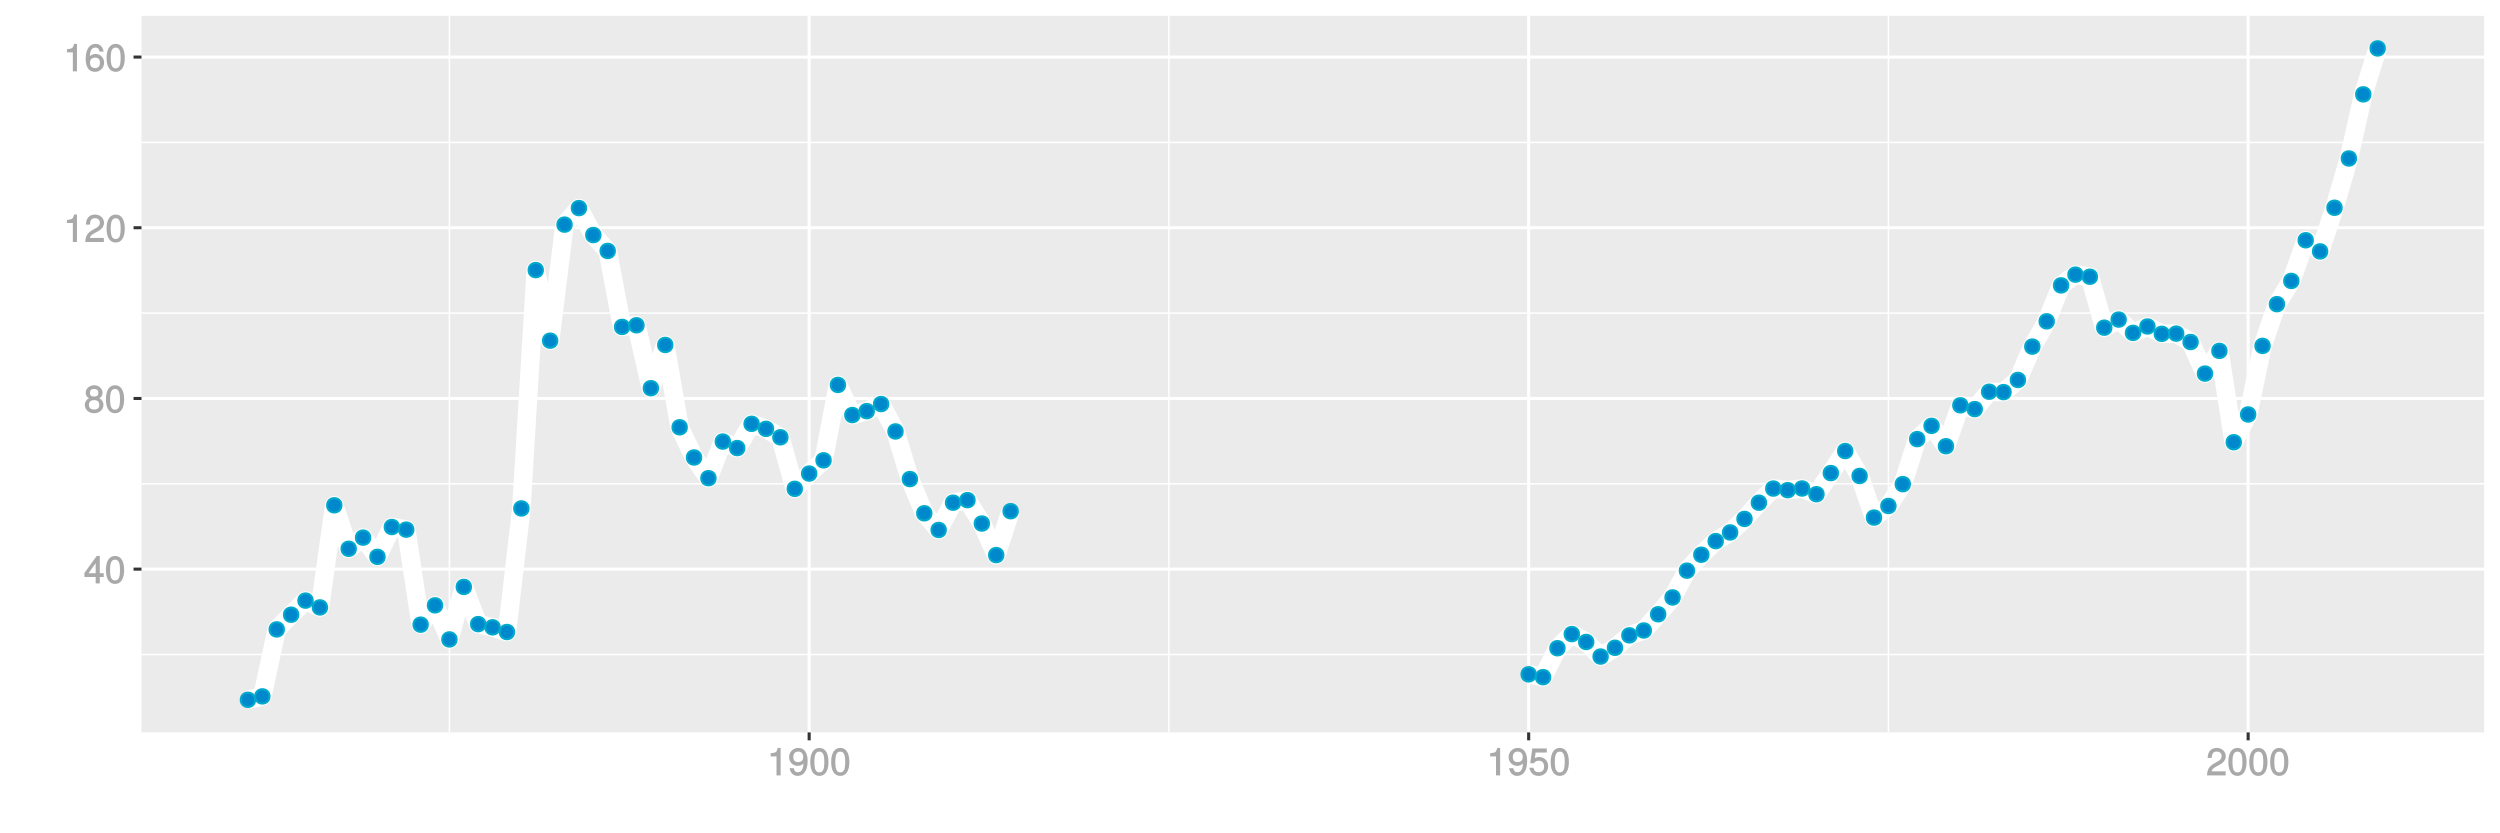 <?xml version="1.0" encoding="UTF-8"?>
<svg xmlns="http://www.w3.org/2000/svg" xmlns:xlink="http://www.w3.org/1999/xlink" width="864pt" height="288pt" viewBox="0 0 864 288" version="1.1">
<defs>
<g>
<symbol overflow="visible" id="glyph0-0">
<path style="stroke:none;" d=""/>
</symbol>
<symbol overflow="visible" id="glyph0-1">
<path style="stroke:none;" d="M 6.891 -2.344 L 6.891 -3.516 L 5.531 -3.516 L 5.531 -9.484 L 4.469 -9.484 L 0.219 -3.594 L 0.219 -2.203 L 4.109 -2.203 L 4.109 0 L 5.531 0 L 5.531 -2.203 L 6.891 -2.203 Z M 4.25 -3.516 L 1.625 -3.516 L 4.344 -7.312 L 4.109 -7.391 L 4.109 -3.516 Z M 4.25 -3.516 "/>
</symbol>
<symbol overflow="visible" id="glyph0-2">
<path style="stroke:none;" d="M 6.719 -4.562 C 6.719 -7.766 5.578 -9.484 3.578 -9.484 C 1.594 -9.484 0.422 -7.734 0.422 -4.641 C 0.422 -1.531 1.594 0.188 3.578 0.188 C 5.531 0.188 6.719 -1.531 6.719 -4.562 Z M 5.281 -4.672 C 5.281 -2.047 4.828 -1.031 3.547 -1.031 C 2.344 -1.031 1.859 -2.109 1.859 -4.625 C 1.859 -7.156 2.344 -8.203 3.578 -8.203 C 4.812 -8.203 5.281 -7.141 5.281 -4.672 Z M 5.281 -4.672 "/>
</symbol>
<symbol overflow="visible" id="glyph0-3">
<path style="stroke:none;" d="M 6.797 -2.734 C 6.797 -3.75 6.156 -4.609 5.344 -4.984 C 6.125 -5.453 6.469 -6.016 6.469 -6.891 C 6.469 -8.328 5.219 -9.484 3.578 -9.484 C 1.953 -9.484 0.656 -8.328 0.656 -6.891 C 0.656 -6.031 1.016 -5.469 1.781 -4.984 C 1 -4.609 0.344 -3.75 0.344 -2.75 C 0.344 -1.047 1.75 0.188 3.578 0.188 C 5.391 0.188 6.797 -1.047 6.797 -2.734 Z M 5.031 -6.859 C 5.031 -6 4.531 -5.578 3.578 -5.578 C 2.609 -5.578 2.109 -6 2.109 -6.875 C 2.109 -7.766 2.609 -8.203 3.578 -8.203 C 4.547 -8.203 5.031 -7.766 5.031 -6.859 Z M 5.359 -2.719 C 5.359 -1.625 4.719 -1.094 3.547 -1.094 C 2.438 -1.094 1.781 -1.641 1.781 -2.719 C 1.781 -3.797 2.438 -4.344 3.578 -4.344 C 4.719 -4.344 5.359 -3.797 5.359 -2.719 Z M 5.359 -2.719 "/>
</symbol>
<symbol overflow="visible" id="glyph0-4">
<path style="stroke:none;" d="M 4.641 -0.125 L 4.641 -9.484 L 3.656 -9.484 C 3.219 -7.938 3.094 -7.875 1.188 -7.625 L 1.188 -6.562 L 3.219 -6.562 L 3.219 0 L 4.641 0 Z M 4.641 -0.125 "/>
</symbol>
<symbol overflow="visible" id="glyph0-5">
<path style="stroke:none;" d="M 6.766 -6.641 C 6.766 -8.203 5.438 -9.484 3.688 -9.484 C 1.812 -9.484 0.578 -8.391 0.5 -6.016 L 1.906 -6.016 C 2.016 -7.703 2.516 -8.219 3.656 -8.219 C 4.688 -8.219 5.328 -7.609 5.328 -6.609 C 5.328 -5.891 4.938 -5.359 4.125 -4.891 L 2.922 -4.219 C 1 -3.125 0.406 -2.156 0.281 0 L 6.703 0 L 6.703 -1.406 L 1.891 -1.406 C 1.969 -2.016 2.359 -2.406 3.484 -3.062 L 4.781 -3.766 C 6.078 -4.453 6.766 -5.516 6.766 -6.641 Z M 6.766 -6.641 "/>
</symbol>
<symbol overflow="visible" id="glyph0-6">
<path style="stroke:none;" d="M 6.797 -2.984 C 6.797 -4.703 5.5 -6 3.844 -6 C 2.938 -6 2.125 -5.609 1.625 -4.922 L 1.859 -4.844 C 1.875 -7.078 2.469 -8.203 3.781 -8.203 C 4.594 -8.203 5 -7.828 5.219 -6.812 L 6.625 -6.812 C 6.391 -8.453 5.266 -9.484 3.859 -9.484 C 1.719 -9.484 0.422 -7.547 0.422 -4.328 C 0.422 -1.453 1.547 0.188 3.656 0.188 C 5.406 0.188 6.797 -1.188 6.797 -2.984 Z M 5.359 -2.906 C 5.359 -1.734 4.719 -1.094 3.672 -1.094 C 2.594 -1.094 1.922 -1.781 1.922 -2.969 C 1.922 -4.109 2.578 -4.719 3.703 -4.719 C 4.812 -4.719 5.359 -4.141 5.359 -2.906 Z M 5.359 -2.906 "/>
</symbol>
<symbol overflow="visible" id="glyph0-7">
<path style="stroke:none;" d="M 6.75 -4.953 C 6.75 -7.844 5.609 -9.484 3.516 -9.484 C 1.75 -9.484 0.344 -8.094 0.344 -6.297 C 0.344 -4.578 1.656 -3.281 3.328 -3.281 C 4.203 -3.281 4.922 -3.641 5.531 -4.359 L 5.297 -4.453 C 5.281 -2.203 4.688 -1.094 3.375 -1.094 C 2.578 -1.094 2.141 -1.453 1.938 -2.484 L 0.516 -2.484 C 0.766 -0.828 1.891 0.188 3.297 0.188 C 5.453 0.188 6.75 -1.766 6.75 -4.953 Z M 5.219 -6.312 C 5.219 -5.188 4.578 -4.578 3.453 -4.578 C 2.359 -4.578 1.797 -5.141 1.797 -6.391 C 1.797 -7.547 2.438 -8.219 3.5 -8.219 C 4.562 -8.219 5.219 -7.516 5.219 -6.312 Z M 5.219 -6.312 "/>
</symbol>
<symbol overflow="visible" id="glyph0-8">
<path style="stroke:none;" d="M 6.797 -3.188 C 6.797 -5 5.453 -6.344 3.688 -6.344 C 3.047 -6.344 2.422 -6.125 2.172 -5.938 L 2.453 -7.891 L 6.312 -7.891 L 6.312 -9.297 L 1.297 -9.297 L 0.578 -4.203 L 1.844 -4.203 C 2.422 -4.875 2.766 -5.062 3.484 -5.062 C 4.719 -5.062 5.359 -4.391 5.359 -3.031 C 5.359 -1.703 4.734 -1.094 3.484 -1.094 C 2.484 -1.094 2 -1.453 1.688 -2.641 L 0.281 -2.641 C 0.688 -0.656 1.875 0.188 3.516 0.188 C 5.375 0.188 6.797 -1.234 6.797 -3.188 Z M 6.797 -3.188 "/>
</symbol>
</g>
<clipPath id="clip1">
  <path d="M 48.891 5.48 L 859 5.48 L 859 254 L 48.891 254 Z M 48.891 5.48 "/>
</clipPath>
<clipPath id="clip2">
  <path d="M 48.891 225 L 859 225 L 859 227 L 48.891 227 Z M 48.891 225 "/>
</clipPath>
<clipPath id="clip3">
  <path d="M 48.891 166 L 859 166 L 859 168 L 48.891 168 Z M 48.891 166 "/>
</clipPath>
<clipPath id="clip4">
  <path d="M 48.891 107 L 859 107 L 859 109 L 48.891 109 Z M 48.891 107 "/>
</clipPath>
<clipPath id="clip5">
  <path d="M 48.891 48 L 859 48 L 859 50 L 48.891 50 Z M 48.891 48 "/>
</clipPath>
<clipPath id="clip6">
  <path d="M 155 5.48 L 156 5.48 L 156 254 L 155 254 Z M 155 5.48 "/>
</clipPath>
<clipPath id="clip7">
  <path d="M 403 5.48 L 405 5.48 L 405 254 L 403 254 Z M 403 5.48 "/>
</clipPath>
<clipPath id="clip8">
  <path d="M 652 5.48 L 653 5.48 L 653 254 L 652 254 Z M 652 5.48 "/>
</clipPath>
<clipPath id="clip9">
  <path d="M 48.891 196 L 859.52 196 L 859.52 198 L 48.891 198 Z M 48.891 196 "/>
</clipPath>
<clipPath id="clip10">
  <path d="M 48.891 137 L 859.52 137 L 859.52 139 L 48.891 139 Z M 48.891 137 "/>
</clipPath>
<clipPath id="clip11">
  <path d="M 48.891 78 L 859.52 78 L 859.52 80 L 48.891 80 Z M 48.891 78 "/>
</clipPath>
<clipPath id="clip12">
  <path d="M 48.891 19 L 859.52 19 L 859.52 21 L 48.891 21 Z M 48.891 19 "/>
</clipPath>
<clipPath id="clip13">
  <path d="M 279 5.48 L 281 5.48 L 281 254 L 279 254 Z M 279 5.48 "/>
</clipPath>
<clipPath id="clip14">
  <path d="M 527 5.48 L 529 5.48 L 529 254 L 527 254 Z M 527 5.48 "/>
</clipPath>
<clipPath id="clip15">
  <path d="M 776 5.48 L 778 5.48 L 778 254 L 776 254 Z M 776 5.48 "/>
</clipPath>
</defs>
<g id="surface11466">
<rect x="0" y="0" width="864" height="288" style="fill:rgb(100%,100%,100%);fill-opacity:1;stroke:none;"/>
<rect x="0" y="0" width="864" height="288" style="fill:rgb(100%,100%,100%);fill-opacity:1;stroke:none;"/>
<path style="fill:none;stroke-width:1.067;stroke-linecap:round;stroke-linejoin:round;stroke:rgb(100%,100%,100%);stroke-opacity:1;stroke-miterlimit:10;" d="M 0 288 L 864 288 L 864 0 L 0 0 Z M 0 288 "/>
<g clip-path="url(#clip1)" clip-rule="nonzero">
<path style=" stroke:none;fill-rule:nonzero;fill:rgb(92.157%,92.157%,92.157%);fill-opacity:1;" d="M 48.891 253.109 L 858.52 253.109 L 858.52 5.48 L 48.891 5.48 Z M 48.891 253.109 "/>
</g>
<g clip-path="url(#clip2)" clip-rule="nonzero">
<path style="fill:none;stroke-width:0.533;stroke-linecap:butt;stroke-linejoin:round;stroke:rgb(100%,100%,100%);stroke-opacity:1;stroke-miterlimit:10;" d="M 48.891 226.191 L 858.52 226.191 "/>
</g>
<g clip-path="url(#clip3)" clip-rule="nonzero">
<path style="fill:none;stroke-width:0.533;stroke-linecap:butt;stroke-linejoin:round;stroke:rgb(100%,100%,100%);stroke-opacity:1;stroke-miterlimit:10;" d="M 48.891 167.199 L 858.52 167.199 "/>
</g>
<g clip-path="url(#clip4)" clip-rule="nonzero">
<path style="fill:none;stroke-width:0.533;stroke-linecap:butt;stroke-linejoin:round;stroke:rgb(100%,100%,100%);stroke-opacity:1;stroke-miterlimit:10;" d="M 48.891 108.207 L 858.52 108.207 "/>
</g>
<g clip-path="url(#clip5)" clip-rule="nonzero">
<path style="fill:none;stroke-width:0.533;stroke-linecap:butt;stroke-linejoin:round;stroke:rgb(100%,100%,100%);stroke-opacity:1;stroke-miterlimit:10;" d="M 48.891 49.215 L 858.52 49.215 "/>
</g>
<g clip-path="url(#clip6)" clip-rule="nonzero">
<path style="fill:none;stroke-width:0.533;stroke-linecap:butt;stroke-linejoin:round;stroke:rgb(100%,100%,100%);stroke-opacity:1;stroke-miterlimit:10;" d="M 155.316 253.109 L 155.316 5.48 "/>
</g>
<g clip-path="url(#clip7)" clip-rule="nonzero">
<path style="fill:none;stroke-width:0.533;stroke-linecap:butt;stroke-linejoin:round;stroke:rgb(100%,100%,100%);stroke-opacity:1;stroke-miterlimit:10;" d="M 403.973 253.109 L 403.973 5.48 "/>
</g>
<g clip-path="url(#clip8)" clip-rule="nonzero">
<path style="fill:none;stroke-width:0.533;stroke-linecap:butt;stroke-linejoin:round;stroke:rgb(100%,100%,100%);stroke-opacity:1;stroke-miterlimit:10;" d="M 652.633 253.109 L 652.633 5.48 "/>
</g>
<g clip-path="url(#clip9)" clip-rule="nonzero">
<path style="fill:none;stroke-width:1.067;stroke-linecap:butt;stroke-linejoin:round;stroke:rgb(100%,100%,100%);stroke-opacity:1;stroke-miterlimit:10;" d="M 48.891 196.695 L 858.52 196.695 "/>
</g>
<g clip-path="url(#clip10)" clip-rule="nonzero">
<path style="fill:none;stroke-width:1.067;stroke-linecap:butt;stroke-linejoin:round;stroke:rgb(100%,100%,100%);stroke-opacity:1;stroke-miterlimit:10;" d="M 48.891 137.703 L 858.52 137.703 "/>
</g>
<g clip-path="url(#clip11)" clip-rule="nonzero">
<path style="fill:none;stroke-width:1.067;stroke-linecap:butt;stroke-linejoin:round;stroke:rgb(100%,100%,100%);stroke-opacity:1;stroke-miterlimit:10;" d="M 48.891 78.711 L 858.52 78.711 "/>
</g>
<g clip-path="url(#clip12)" clip-rule="nonzero">
<path style="fill:none;stroke-width:1.067;stroke-linecap:butt;stroke-linejoin:round;stroke:rgb(100%,100%,100%);stroke-opacity:1;stroke-miterlimit:10;" d="M 48.891 19.719 L 858.52 19.719 "/>
</g>
<g clip-path="url(#clip13)" clip-rule="nonzero">
<path style="fill:none;stroke-width:1.067;stroke-linecap:butt;stroke-linejoin:round;stroke:rgb(100%,100%,100%);stroke-opacity:1;stroke-miterlimit:10;" d="M 279.645 253.109 L 279.645 5.48 "/>
</g>
<g clip-path="url(#clip14)" clip-rule="nonzero">
<path style="fill:none;stroke-width:1.067;stroke-linecap:butt;stroke-linejoin:round;stroke:rgb(100%,100%,100%);stroke-opacity:1;stroke-miterlimit:10;" d="M 528.305 253.109 L 528.305 5.48 "/>
</g>
<g clip-path="url(#clip15)" clip-rule="nonzero">
<path style="fill:none;stroke-width:1.067;stroke-linecap:butt;stroke-linejoin:round;stroke:rgb(100%,100%,100%);stroke-opacity:1;stroke-miterlimit:10;" d="M 776.961 253.109 L 776.961 5.48 "/>
</g>
<path style="fill:none;stroke-width:6.402;stroke-linecap:butt;stroke-linejoin:round;stroke:rgb(100%,100%,100%);stroke-opacity:1;stroke-miterlimit:1;" d="M 85.691 241.855 L 90.664 240.672 L 95.637 217.523 L 100.609 212.445 L 105.586 207.57 L 110.559 209.926 L 115.531 174.625 L 120.504 189.664 L 125.477 185.801 L 130.449 192.449 L 135.422 182.137 L 140.398 183.043 L 145.371 215.883 L 150.344 209.199 L 155.316 220.984 L 160.289 202.836 L 165.262 215.699 L 170.234 216.801 L 175.207 218.426 L 180.184 175.723 L 185.156 93.344 L 190.129 117.742 L 195.102 77.629 L 200.074 71.914 L 205.047 81.234 L 210.02 86.727 L 214.992 112.984 L 219.969 112.414 L 224.941 134.16 L 229.914 119.211 L 234.887 147.672 L 239.859 158.109 L 244.832 165.266 L 249.805 152.602 L 254.777 154.863 L 259.754 146.469 L 264.727 148.207 L 269.699 151.125 L 274.672 168.945 L 279.645 163.664 L 284.617 159.094 L 289.59 133.027 L 294.562 143.449 L 299.539 142.09 L 304.512 139.629 L 309.484 149.113 L 314.457 165.566 L 319.43 177.391 L 324.402 183.16 L 329.375 173.727 L 334.352 172.848 L 339.324 180.934 L 344.297 191.84 L 349.27 176.676 "/>
<path style="fill:none;stroke-width:6.402;stroke-linecap:butt;stroke-linejoin:round;stroke:rgb(100%,100%,100%);stroke-opacity:1;stroke-miterlimit:1;" d="M 528.305 233.047 L 533.277 234.027 L 538.25 224.027 L 543.223 219.137 L 548.195 221.863 L 553.168 226.91 L 558.141 223.875 L 563.113 219.578 L 568.09 217.895 L 573.062 212.293 L 578.035 206.473 L 583.008 197.219 L 587.98 191.715 L 592.953 187.008 L 597.926 184.012 L 602.898 179.344 L 607.875 173.734 L 612.848 168.844 L 617.82 169.398 L 622.793 168.82 L 627.766 170.797 L 632.738 163.496 L 637.711 155.875 L 642.684 164.492 L 647.66 178.879 L 652.633 174.867 L 657.605 167.316 L 662.578 151.754 L 667.551 147.176 L 672.523 154.223 L 677.496 140.07 L 682.473 141.391 L 687.445 135.383 L 692.418 135.516 L 697.391 131.316 L 702.363 119.789 L 707.336 111.059 L 712.309 98.629 L 717.281 94.914 L 722.258 95.641 L 727.23 113.25 L 732.203 110.441 L 737.176 115.047 L 742.148 112.828 L 747.121 115.375 L 752.094 115.289 L 757.066 118.195 L 762.043 129.113 L 767.016 121.262 L 771.988 152.836 L 776.961 143.234 L 781.934 119.543 L 786.906 105.113 L 791.879 97.09 L 796.852 83.035 L 801.828 86.887 L 806.801 71.801 L 811.773 54.766 L 816.746 32.609 L 821.719 16.734 "/>
<path style="fill-rule:nonzero;fill:rgb(0%,53.333%,80%);fill-opacity:1;stroke-width:0.709;stroke-linecap:round;stroke-linejoin:round;stroke:rgb(0%,66.667%,80%);stroke-opacity:1;stroke-miterlimit:10;" d="M 88.18 241.855 C 88.18 245.172 83.203 245.172 83.203 241.855 C 83.203 238.535 88.18 238.535 88.18 241.855 "/>
<path style="fill-rule:nonzero;fill:rgb(0%,53.333%,80%);fill-opacity:1;stroke-width:0.709;stroke-linecap:round;stroke-linejoin:round;stroke:rgb(0%,66.667%,80%);stroke-opacity:1;stroke-miterlimit:10;" d="M 93.152 240.672 C 93.152 243.988 88.176 243.988 88.176 240.672 C 88.176 237.355 93.152 237.355 93.152 240.672 "/>
<path style="fill-rule:nonzero;fill:rgb(0%,53.333%,80%);fill-opacity:1;stroke-width:0.709;stroke-linecap:round;stroke-linejoin:round;stroke:rgb(0%,66.667%,80%);stroke-opacity:1;stroke-miterlimit:10;" d="M 98.125 217.523 C 98.125 220.844 93.148 220.844 93.148 217.523 C 93.148 214.207 98.125 214.207 98.125 217.523 "/>
<path style="fill-rule:nonzero;fill:rgb(0%,53.333%,80%);fill-opacity:1;stroke-width:0.709;stroke-linecap:round;stroke-linejoin:round;stroke:rgb(0%,66.667%,80%);stroke-opacity:1;stroke-miterlimit:10;" d="M 103.098 212.445 C 103.098 215.762 98.121 215.762 98.121 212.445 C 98.121 209.125 103.098 209.125 103.098 212.445 "/>
<path style="fill-rule:nonzero;fill:rgb(0%,53.333%,80%);fill-opacity:1;stroke-width:0.709;stroke-linecap:round;stroke-linejoin:round;stroke:rgb(0%,66.667%,80%);stroke-opacity:1;stroke-miterlimit:10;" d="M 108.074 207.57 C 108.074 210.891 103.098 210.891 103.098 207.57 C 103.098 204.254 108.074 204.254 108.074 207.57 "/>
<path style="fill-rule:nonzero;fill:rgb(0%,53.333%,80%);fill-opacity:1;stroke-width:0.709;stroke-linecap:round;stroke-linejoin:round;stroke:rgb(0%,66.667%,80%);stroke-opacity:1;stroke-miterlimit:10;" d="M 113.047 209.926 C 113.047 213.242 108.07 213.242 108.07 209.926 C 108.07 206.609 113.047 206.609 113.047 209.926 "/>
<path style="fill-rule:nonzero;fill:rgb(0%,53.333%,80%);fill-opacity:1;stroke-width:0.709;stroke-linecap:round;stroke-linejoin:round;stroke:rgb(0%,66.667%,80%);stroke-opacity:1;stroke-miterlimit:10;" d="M 118.02 174.625 C 118.02 177.945 113.043 177.945 113.043 174.625 C 113.043 171.309 118.02 171.309 118.02 174.625 "/>
<path style="fill-rule:nonzero;fill:rgb(0%,53.333%,80%);fill-opacity:1;stroke-width:0.709;stroke-linecap:round;stroke-linejoin:round;stroke:rgb(0%,66.667%,80%);stroke-opacity:1;stroke-miterlimit:10;" d="M 122.992 189.664 C 122.992 192.984 118.016 192.984 118.016 189.664 C 118.016 186.348 122.992 186.348 122.992 189.664 "/>
<path style="fill-rule:nonzero;fill:rgb(0%,53.333%,80%);fill-opacity:1;stroke-width:0.709;stroke-linecap:round;stroke-linejoin:round;stroke:rgb(0%,66.667%,80%);stroke-opacity:1;stroke-miterlimit:10;" d="M 127.965 185.801 C 127.965 189.117 122.988 189.117 122.988 185.801 C 122.988 182.484 127.965 182.484 127.965 185.801 "/>
<path style="fill-rule:nonzero;fill:rgb(0%,53.333%,80%);fill-opacity:1;stroke-width:0.709;stroke-linecap:round;stroke-linejoin:round;stroke:rgb(0%,66.667%,80%);stroke-opacity:1;stroke-miterlimit:10;" d="M 132.938 192.449 C 132.938 195.766 127.961 195.766 127.961 192.449 C 127.961 189.133 132.938 189.133 132.938 192.449 "/>
<path style="fill-rule:nonzero;fill:rgb(0%,53.333%,80%);fill-opacity:1;stroke-width:0.709;stroke-linecap:round;stroke-linejoin:round;stroke:rgb(0%,66.667%,80%);stroke-opacity:1;stroke-miterlimit:10;" d="M 137.91 182.137 C 137.91 185.453 132.934 185.453 132.934 182.137 C 132.934 178.816 137.91 178.816 137.91 182.137 "/>
<path style="fill-rule:nonzero;fill:rgb(0%,53.333%,80%);fill-opacity:1;stroke-width:0.709;stroke-linecap:round;stroke-linejoin:round;stroke:rgb(0%,66.667%,80%);stroke-opacity:1;stroke-miterlimit:10;" d="M 142.887 183.043 C 142.887 186.359 137.91 186.359 137.91 183.043 C 137.91 179.723 142.887 179.723 142.887 183.043 "/>
<path style="fill-rule:nonzero;fill:rgb(0%,53.333%,80%);fill-opacity:1;stroke-width:0.709;stroke-linecap:round;stroke-linejoin:round;stroke:rgb(0%,66.667%,80%);stroke-opacity:1;stroke-miterlimit:10;" d="M 147.859 215.883 C 147.859 219.203 142.883 219.203 142.883 215.883 C 142.883 212.566 147.859 212.566 147.859 215.883 "/>
<path style="fill-rule:nonzero;fill:rgb(0%,53.333%,80%);fill-opacity:1;stroke-width:0.709;stroke-linecap:round;stroke-linejoin:round;stroke:rgb(0%,66.667%,80%);stroke-opacity:1;stroke-miterlimit:10;" d="M 152.832 209.199 C 152.832 212.516 147.855 212.516 147.855 209.199 C 147.855 205.883 152.832 205.883 152.832 209.199 "/>
<path style="fill-rule:nonzero;fill:rgb(0%,53.333%,80%);fill-opacity:1;stroke-width:0.709;stroke-linecap:round;stroke-linejoin:round;stroke:rgb(0%,66.667%,80%);stroke-opacity:1;stroke-miterlimit:10;" d="M 157.805 220.984 C 157.805 224.305 152.828 224.305 152.828 220.984 C 152.828 217.668 157.805 217.668 157.805 220.984 "/>
<path style="fill-rule:nonzero;fill:rgb(0%,53.333%,80%);fill-opacity:1;stroke-width:0.709;stroke-linecap:round;stroke-linejoin:round;stroke:rgb(0%,66.667%,80%);stroke-opacity:1;stroke-miterlimit:10;" d="M 162.777 202.836 C 162.777 206.152 157.801 206.152 157.801 202.836 C 157.801 199.52 162.777 199.52 162.777 202.836 "/>
<path style="fill-rule:nonzero;fill:rgb(0%,53.333%,80%);fill-opacity:1;stroke-width:0.709;stroke-linecap:round;stroke-linejoin:round;stroke:rgb(0%,66.667%,80%);stroke-opacity:1;stroke-miterlimit:10;" d="M 167.75 215.699 C 167.75 219.016 162.773 219.016 162.773 215.699 C 162.773 212.379 167.75 212.379 167.75 215.699 "/>
<path style="fill-rule:nonzero;fill:rgb(0%,53.333%,80%);fill-opacity:1;stroke-width:0.709;stroke-linecap:round;stroke-linejoin:round;stroke:rgb(0%,66.667%,80%);stroke-opacity:1;stroke-miterlimit:10;" d="M 172.723 216.801 C 172.723 220.121 167.746 220.121 167.746 216.801 C 167.746 213.484 172.723 213.484 172.723 216.801 "/>
<path style="fill-rule:nonzero;fill:rgb(0%,53.333%,80%);fill-opacity:1;stroke-width:0.709;stroke-linecap:round;stroke-linejoin:round;stroke:rgb(0%,66.667%,80%);stroke-opacity:1;stroke-miterlimit:10;" d="M 177.695 218.426 C 177.695 221.742 172.719 221.742 172.719 218.426 C 172.719 215.105 177.695 215.105 177.695 218.426 "/>
<path style="fill-rule:nonzero;fill:rgb(0%,53.333%,80%);fill-opacity:1;stroke-width:0.709;stroke-linecap:round;stroke-linejoin:round;stroke:rgb(0%,66.667%,80%);stroke-opacity:1;stroke-miterlimit:10;" d="M 182.672 175.723 C 182.672 179.039 177.695 179.039 177.695 175.723 C 177.695 172.402 182.672 172.402 182.672 175.723 "/>
<path style="fill-rule:nonzero;fill:rgb(0%,53.333%,80%);fill-opacity:1;stroke-width:0.709;stroke-linecap:round;stroke-linejoin:round;stroke:rgb(0%,66.667%,80%);stroke-opacity:1;stroke-miterlimit:10;" d="M 187.645 93.344 C 187.645 96.66 182.668 96.66 182.668 93.344 C 182.668 90.027 187.645 90.027 187.645 93.344 "/>
<path style="fill-rule:nonzero;fill:rgb(0%,53.333%,80%);fill-opacity:1;stroke-width:0.709;stroke-linecap:round;stroke-linejoin:round;stroke:rgb(0%,66.667%,80%);stroke-opacity:1;stroke-miterlimit:10;" d="M 192.617 117.742 C 192.617 121.059 187.641 121.059 187.641 117.742 C 187.641 114.426 192.617 114.426 192.617 117.742 "/>
<path style="fill-rule:nonzero;fill:rgb(0%,53.333%,80%);fill-opacity:1;stroke-width:0.709;stroke-linecap:round;stroke-linejoin:round;stroke:rgb(0%,66.667%,80%);stroke-opacity:1;stroke-miterlimit:10;" d="M 197.59 77.629 C 197.59 80.949 192.613 80.949 192.613 77.629 C 192.613 74.312 197.59 74.312 197.59 77.629 "/>
<path style="fill-rule:nonzero;fill:rgb(0%,53.333%,80%);fill-opacity:1;stroke-width:0.709;stroke-linecap:round;stroke-linejoin:round;stroke:rgb(0%,66.667%,80%);stroke-opacity:1;stroke-miterlimit:10;" d="M 202.562 71.914 C 202.562 75.234 197.586 75.234 197.586 71.914 C 197.586 68.598 202.562 68.598 202.562 71.914 "/>
<path style="fill-rule:nonzero;fill:rgb(0%,53.333%,80%);fill-opacity:1;stroke-width:0.709;stroke-linecap:round;stroke-linejoin:round;stroke:rgb(0%,66.667%,80%);stroke-opacity:1;stroke-miterlimit:10;" d="M 207.535 81.234 C 207.535 84.551 202.559 84.551 202.559 81.234 C 202.559 77.914 207.535 77.914 207.535 81.234 "/>
<path style="fill-rule:nonzero;fill:rgb(0%,53.333%,80%);fill-opacity:1;stroke-width:0.709;stroke-linecap:round;stroke-linejoin:round;stroke:rgb(0%,66.667%,80%);stroke-opacity:1;stroke-miterlimit:10;" d="M 212.508 86.727 C 212.508 90.047 207.531 90.047 207.531 86.727 C 207.531 83.41 212.508 83.41 212.508 86.727 "/>
<path style="fill-rule:nonzero;fill:rgb(0%,53.333%,80%);fill-opacity:1;stroke-width:0.709;stroke-linecap:round;stroke-linejoin:round;stroke:rgb(0%,66.667%,80%);stroke-opacity:1;stroke-miterlimit:10;" d="M 217.48 112.984 C 217.48 116.301 212.504 116.301 212.504 112.984 C 212.504 109.664 217.48 109.664 217.48 112.984 "/>
<path style="fill-rule:nonzero;fill:rgb(0%,53.333%,80%);fill-opacity:1;stroke-width:0.709;stroke-linecap:round;stroke-linejoin:round;stroke:rgb(0%,66.667%,80%);stroke-opacity:1;stroke-miterlimit:10;" d="M 222.457 112.414 C 222.457 115.73 217.48 115.73 217.48 112.414 C 217.48 109.094 222.457 109.094 222.457 112.414 "/>
<path style="fill-rule:nonzero;fill:rgb(0%,53.333%,80%);fill-opacity:1;stroke-width:0.709;stroke-linecap:round;stroke-linejoin:round;stroke:rgb(0%,66.667%,80%);stroke-opacity:1;stroke-miterlimit:10;" d="M 227.43 134.16 C 227.43 137.477 222.453 137.477 222.453 134.16 C 222.453 130.844 227.43 130.844 227.43 134.16 "/>
<path style="fill-rule:nonzero;fill:rgb(0%,53.333%,80%);fill-opacity:1;stroke-width:0.709;stroke-linecap:round;stroke-linejoin:round;stroke:rgb(0%,66.667%,80%);stroke-opacity:1;stroke-miterlimit:10;" d="M 232.402 119.211 C 232.402 122.531 227.426 122.531 227.426 119.211 C 227.426 115.895 232.402 115.895 232.402 119.211 "/>
<path style="fill-rule:nonzero;fill:rgb(0%,53.333%,80%);fill-opacity:1;stroke-width:0.709;stroke-linecap:round;stroke-linejoin:round;stroke:rgb(0%,66.667%,80%);stroke-opacity:1;stroke-miterlimit:10;" d="M 237.375 147.672 C 237.375 150.988 232.398 150.988 232.398 147.672 C 232.398 144.355 237.375 144.355 237.375 147.672 "/>
<path style="fill-rule:nonzero;fill:rgb(0%,53.333%,80%);fill-opacity:1;stroke-width:0.709;stroke-linecap:round;stroke-linejoin:round;stroke:rgb(0%,66.667%,80%);stroke-opacity:1;stroke-miterlimit:10;" d="M 242.348 158.109 C 242.348 161.426 237.371 161.426 237.371 158.109 C 237.371 154.793 242.348 154.793 242.348 158.109 "/>
<path style="fill-rule:nonzero;fill:rgb(0%,53.333%,80%);fill-opacity:1;stroke-width:0.709;stroke-linecap:round;stroke-linejoin:round;stroke:rgb(0%,66.667%,80%);stroke-opacity:1;stroke-miterlimit:10;" d="M 247.32 165.266 C 247.32 168.582 242.344 168.582 242.344 165.266 C 242.344 161.945 247.32 161.945 247.32 165.266 "/>
<path style="fill-rule:nonzero;fill:rgb(0%,53.333%,80%);fill-opacity:1;stroke-width:0.709;stroke-linecap:round;stroke-linejoin:round;stroke:rgb(0%,66.667%,80%);stroke-opacity:1;stroke-miterlimit:10;" d="M 252.293 152.602 C 252.293 155.922 247.316 155.922 247.316 152.602 C 247.316 149.285 252.293 149.285 252.293 152.602 "/>
<path style="fill-rule:nonzero;fill:rgb(0%,53.333%,80%);fill-opacity:1;stroke-width:0.709;stroke-linecap:round;stroke-linejoin:round;stroke:rgb(0%,66.667%,80%);stroke-opacity:1;stroke-miterlimit:10;" d="M 257.266 154.863 C 257.266 158.18 252.289 158.18 252.289 154.863 C 252.289 151.543 257.266 151.543 257.266 154.863 "/>
<path style="fill-rule:nonzero;fill:rgb(0%,53.333%,80%);fill-opacity:1;stroke-width:0.709;stroke-linecap:round;stroke-linejoin:round;stroke:rgb(0%,66.667%,80%);stroke-opacity:1;stroke-miterlimit:10;" d="M 262.242 146.469 C 262.242 149.789 257.266 149.789 257.266 146.469 C 257.266 143.152 262.242 143.152 262.242 146.469 "/>
<path style="fill-rule:nonzero;fill:rgb(0%,53.333%,80%);fill-opacity:1;stroke-width:0.709;stroke-linecap:round;stroke-linejoin:round;stroke:rgb(0%,66.667%,80%);stroke-opacity:1;stroke-miterlimit:10;" d="M 267.215 148.207 C 267.215 151.527 262.238 151.527 262.238 148.207 C 262.238 144.891 267.215 144.891 267.215 148.207 "/>
<path style="fill-rule:nonzero;fill:rgb(0%,53.333%,80%);fill-opacity:1;stroke-width:0.709;stroke-linecap:round;stroke-linejoin:round;stroke:rgb(0%,66.667%,80%);stroke-opacity:1;stroke-miterlimit:10;" d="M 272.188 151.125 C 272.188 154.445 267.211 154.445 267.211 151.125 C 267.211 147.809 272.188 147.809 272.188 151.125 "/>
<path style="fill-rule:nonzero;fill:rgb(0%,53.333%,80%);fill-opacity:1;stroke-width:0.709;stroke-linecap:round;stroke-linejoin:round;stroke:rgb(0%,66.667%,80%);stroke-opacity:1;stroke-miterlimit:10;" d="M 277.16 168.945 C 277.16 172.262 272.184 172.262 272.184 168.945 C 272.184 165.625 277.16 165.625 277.16 168.945 "/>
<path style="fill-rule:nonzero;fill:rgb(0%,53.333%,80%);fill-opacity:1;stroke-width:0.709;stroke-linecap:round;stroke-linejoin:round;stroke:rgb(0%,66.667%,80%);stroke-opacity:1;stroke-miterlimit:10;" d="M 282.133 163.664 C 282.133 166.98 277.156 166.98 277.156 163.664 C 277.156 160.344 282.133 160.344 282.133 163.664 "/>
<path style="fill-rule:nonzero;fill:rgb(0%,53.333%,80%);fill-opacity:1;stroke-width:0.709;stroke-linecap:round;stroke-linejoin:round;stroke:rgb(0%,66.667%,80%);stroke-opacity:1;stroke-miterlimit:10;" d="M 287.105 159.094 C 287.105 162.41 282.129 162.41 282.129 159.094 C 282.129 155.777 287.105 155.777 287.105 159.094 "/>
<path style="fill-rule:nonzero;fill:rgb(0%,53.333%,80%);fill-opacity:1;stroke-width:0.709;stroke-linecap:round;stroke-linejoin:round;stroke:rgb(0%,66.667%,80%);stroke-opacity:1;stroke-miterlimit:10;" d="M 292.078 133.027 C 292.078 136.348 287.102 136.348 287.102 133.027 C 287.102 129.711 292.078 129.711 292.078 133.027 "/>
<path style="fill-rule:nonzero;fill:rgb(0%,53.333%,80%);fill-opacity:1;stroke-width:0.709;stroke-linecap:round;stroke-linejoin:round;stroke:rgb(0%,66.667%,80%);stroke-opacity:1;stroke-miterlimit:10;" d="M 297.051 143.449 C 297.051 146.77 292.074 146.77 292.074 143.449 C 292.074 140.133 297.051 140.133 297.051 143.449 "/>
<path style="fill-rule:nonzero;fill:rgb(0%,53.333%,80%);fill-opacity:1;stroke-width:0.709;stroke-linecap:round;stroke-linejoin:round;stroke:rgb(0%,66.667%,80%);stroke-opacity:1;stroke-miterlimit:10;" d="M 302.027 142.09 C 302.027 145.406 297.051 145.406 297.051 142.09 C 297.051 138.77 302.027 138.77 302.027 142.09 "/>
<path style="fill-rule:nonzero;fill:rgb(0%,53.333%,80%);fill-opacity:1;stroke-width:0.709;stroke-linecap:round;stroke-linejoin:round;stroke:rgb(0%,66.667%,80%);stroke-opacity:1;stroke-miterlimit:10;" d="M 307 139.629 C 307 142.949 302.023 142.949 302.023 139.629 C 302.023 136.312 307 136.312 307 139.629 "/>
<path style="fill-rule:nonzero;fill:rgb(0%,53.333%,80%);fill-opacity:1;stroke-width:0.709;stroke-linecap:round;stroke-linejoin:round;stroke:rgb(0%,66.667%,80%);stroke-opacity:1;stroke-miterlimit:10;" d="M 311.973 149.113 C 311.973 152.43 306.996 152.43 306.996 149.113 C 306.996 145.793 311.973 145.793 311.973 149.113 "/>
<path style="fill-rule:nonzero;fill:rgb(0%,53.333%,80%);fill-opacity:1;stroke-width:0.709;stroke-linecap:round;stroke-linejoin:round;stroke:rgb(0%,66.667%,80%);stroke-opacity:1;stroke-miterlimit:10;" d="M 316.945 165.566 C 316.945 168.883 311.969 168.883 311.969 165.566 C 311.969 162.246 316.945 162.246 316.945 165.566 "/>
<path style="fill-rule:nonzero;fill:rgb(0%,53.333%,80%);fill-opacity:1;stroke-width:0.709;stroke-linecap:round;stroke-linejoin:round;stroke:rgb(0%,66.667%,80%);stroke-opacity:1;stroke-miterlimit:10;" d="M 321.918 177.391 C 321.918 180.711 316.941 180.711 316.941 177.391 C 316.941 174.074 321.918 174.074 321.918 177.391 "/>
<path style="fill-rule:nonzero;fill:rgb(0%,53.333%,80%);fill-opacity:1;stroke-width:0.709;stroke-linecap:round;stroke-linejoin:round;stroke:rgb(0%,66.667%,80%);stroke-opacity:1;stroke-miterlimit:10;" d="M 326.891 183.16 C 326.891 186.477 321.914 186.477 321.914 183.16 C 321.914 179.844 326.891 179.844 326.891 183.16 "/>
<path style="fill-rule:nonzero;fill:rgb(0%,53.333%,80%);fill-opacity:1;stroke-width:0.709;stroke-linecap:round;stroke-linejoin:round;stroke:rgb(0%,66.667%,80%);stroke-opacity:1;stroke-miterlimit:10;" d="M 331.863 173.727 C 331.863 177.043 326.887 177.043 326.887 173.727 C 326.887 170.41 331.863 170.41 331.863 173.727 "/>
<path style="fill-rule:nonzero;fill:rgb(0%,53.333%,80%);fill-opacity:1;stroke-width:0.709;stroke-linecap:round;stroke-linejoin:round;stroke:rgb(0%,66.667%,80%);stroke-opacity:1;stroke-miterlimit:10;" d="M 336.84 172.848 C 336.84 176.168 331.863 176.168 331.863 172.848 C 331.863 169.531 336.84 169.531 336.84 172.848 "/>
<path style="fill-rule:nonzero;fill:rgb(0%,53.333%,80%);fill-opacity:1;stroke-width:0.709;stroke-linecap:round;stroke-linejoin:round;stroke:rgb(0%,66.667%,80%);stroke-opacity:1;stroke-miterlimit:10;" d="M 341.812 180.934 C 341.812 184.25 336.836 184.25 336.836 180.934 C 336.836 177.613 341.812 177.613 341.812 180.934 "/>
<path style="fill-rule:nonzero;fill:rgb(0%,53.333%,80%);fill-opacity:1;stroke-width:0.709;stroke-linecap:round;stroke-linejoin:round;stroke:rgb(0%,66.667%,80%);stroke-opacity:1;stroke-miterlimit:10;" d="M 346.785 191.84 C 346.785 195.16 341.809 195.16 341.809 191.84 C 341.809 188.523 346.785 188.523 346.785 191.84 "/>
<path style="fill-rule:nonzero;fill:rgb(0%,53.333%,80%);fill-opacity:1;stroke-width:0.709;stroke-linecap:round;stroke-linejoin:round;stroke:rgb(0%,66.667%,80%);stroke-opacity:1;stroke-miterlimit:10;" d="M 351.758 176.676 C 351.758 179.992 346.781 179.992 346.781 176.676 C 346.781 173.355 351.758 173.355 351.758 176.676 "/>
<path style="fill-rule:nonzero;fill:rgb(0%,53.333%,80%);fill-opacity:1;stroke-width:0.709;stroke-linecap:round;stroke-linejoin:round;stroke:rgb(0%,66.667%,80%);stroke-opacity:1;stroke-miterlimit:10;" d="M 530.793 233.047 C 530.793 236.363 525.816 236.363 525.816 233.047 C 525.816 229.73 530.793 229.73 530.793 233.047 "/>
<path style="fill-rule:nonzero;fill:rgb(0%,53.333%,80%);fill-opacity:1;stroke-width:0.709;stroke-linecap:round;stroke-linejoin:round;stroke:rgb(0%,66.667%,80%);stroke-opacity:1;stroke-miterlimit:10;" d="M 535.766 234.027 C 535.766 237.348 530.789 237.348 530.789 234.027 C 530.789 230.711 535.766 230.711 535.766 234.027 "/>
<path style="fill-rule:nonzero;fill:rgb(0%,53.333%,80%);fill-opacity:1;stroke-width:0.709;stroke-linecap:round;stroke-linejoin:round;stroke:rgb(0%,66.667%,80%);stroke-opacity:1;stroke-miterlimit:10;" d="M 540.738 224.027 C 540.738 227.344 535.762 227.344 535.762 224.027 C 535.762 220.707 540.738 220.707 540.738 224.027 "/>
<path style="fill-rule:nonzero;fill:rgb(0%,53.333%,80%);fill-opacity:1;stroke-width:0.709;stroke-linecap:round;stroke-linejoin:round;stroke:rgb(0%,66.667%,80%);stroke-opacity:1;stroke-miterlimit:10;" d="M 545.711 219.137 C 545.711 222.453 540.734 222.453 540.734 219.137 C 540.734 215.82 545.711 215.82 545.711 219.137 "/>
<path style="fill-rule:nonzero;fill:rgb(0%,53.333%,80%);fill-opacity:1;stroke-width:0.709;stroke-linecap:round;stroke-linejoin:round;stroke:rgb(0%,66.667%,80%);stroke-opacity:1;stroke-miterlimit:10;" d="M 550.684 221.863 C 550.684 225.184 545.707 225.184 545.707 221.863 C 545.707 218.547 550.684 218.547 550.684 221.863 "/>
<path style="fill-rule:nonzero;fill:rgb(0%,53.333%,80%);fill-opacity:1;stroke-width:0.709;stroke-linecap:round;stroke-linejoin:round;stroke:rgb(0%,66.667%,80%);stroke-opacity:1;stroke-miterlimit:10;" d="M 555.656 226.91 C 555.656 230.227 550.68 230.227 550.68 226.91 C 550.68 223.59 555.656 223.59 555.656 226.91 "/>
<path style="fill-rule:nonzero;fill:rgb(0%,53.333%,80%);fill-opacity:1;stroke-width:0.709;stroke-linecap:round;stroke-linejoin:round;stroke:rgb(0%,66.667%,80%);stroke-opacity:1;stroke-miterlimit:10;" d="M 560.629 223.875 C 560.629 227.195 555.652 227.195 555.652 223.875 C 555.652 220.559 560.629 220.559 560.629 223.875 "/>
<path style="fill-rule:nonzero;fill:rgb(0%,53.333%,80%);fill-opacity:1;stroke-width:0.709;stroke-linecap:round;stroke-linejoin:round;stroke:rgb(0%,66.667%,80%);stroke-opacity:1;stroke-miterlimit:10;" d="M 565.602 219.578 C 565.602 222.895 560.625 222.895 560.625 219.578 C 560.625 216.262 565.602 216.262 565.602 219.578 "/>
<path style="fill-rule:nonzero;fill:rgb(0%,53.333%,80%);fill-opacity:1;stroke-width:0.709;stroke-linecap:round;stroke-linejoin:round;stroke:rgb(0%,66.667%,80%);stroke-opacity:1;stroke-miterlimit:10;" d="M 570.578 217.895 C 570.578 221.211 565.602 221.211 565.602 217.895 C 565.602 214.574 570.578 214.574 570.578 217.895 "/>
<path style="fill-rule:nonzero;fill:rgb(0%,53.333%,80%);fill-opacity:1;stroke-width:0.709;stroke-linecap:round;stroke-linejoin:round;stroke:rgb(0%,66.667%,80%);stroke-opacity:1;stroke-miterlimit:10;" d="M 575.551 212.293 C 575.551 215.609 570.574 215.609 570.574 212.293 C 570.574 208.977 575.551 208.977 575.551 212.293 "/>
<path style="fill-rule:nonzero;fill:rgb(0%,53.333%,80%);fill-opacity:1;stroke-width:0.709;stroke-linecap:round;stroke-linejoin:round;stroke:rgb(0%,66.667%,80%);stroke-opacity:1;stroke-miterlimit:10;" d="M 580.523 206.473 C 580.523 209.793 575.547 209.793 575.547 206.473 C 575.547 203.156 580.523 203.156 580.523 206.473 "/>
<path style="fill-rule:nonzero;fill:rgb(0%,53.333%,80%);fill-opacity:1;stroke-width:0.709;stroke-linecap:round;stroke-linejoin:round;stroke:rgb(0%,66.667%,80%);stroke-opacity:1;stroke-miterlimit:10;" d="M 585.496 197.219 C 585.496 200.539 580.52 200.539 580.52 197.219 C 580.52 193.902 585.496 193.902 585.496 197.219 "/>
<path style="fill-rule:nonzero;fill:rgb(0%,53.333%,80%);fill-opacity:1;stroke-width:0.709;stroke-linecap:round;stroke-linejoin:round;stroke:rgb(0%,66.667%,80%);stroke-opacity:1;stroke-miterlimit:10;" d="M 590.469 191.715 C 590.469 195.035 585.492 195.035 585.492 191.715 C 585.492 188.398 590.469 188.398 590.469 191.715 "/>
<path style="fill-rule:nonzero;fill:rgb(0%,53.333%,80%);fill-opacity:1;stroke-width:0.709;stroke-linecap:round;stroke-linejoin:round;stroke:rgb(0%,66.667%,80%);stroke-opacity:1;stroke-miterlimit:10;" d="M 595.441 187.008 C 595.441 190.328 590.465 190.328 590.465 187.008 C 590.465 183.691 595.441 183.691 595.441 187.008 "/>
<path style="fill-rule:nonzero;fill:rgb(0%,53.333%,80%);fill-opacity:1;stroke-width:0.709;stroke-linecap:round;stroke-linejoin:round;stroke:rgb(0%,66.667%,80%);stroke-opacity:1;stroke-miterlimit:10;" d="M 600.414 184.012 C 600.414 187.332 595.438 187.332 595.438 184.012 C 595.438 180.695 600.414 180.695 600.414 184.012 "/>
<path style="fill-rule:nonzero;fill:rgb(0%,53.333%,80%);fill-opacity:1;stroke-width:0.709;stroke-linecap:round;stroke-linejoin:round;stroke:rgb(0%,66.667%,80%);stroke-opacity:1;stroke-miterlimit:10;" d="M 605.387 179.344 C 605.387 182.664 600.41 182.664 600.41 179.344 C 600.41 176.027 605.387 176.027 605.387 179.344 "/>
<path style="fill-rule:nonzero;fill:rgb(0%,53.333%,80%);fill-opacity:1;stroke-width:0.709;stroke-linecap:round;stroke-linejoin:round;stroke:rgb(0%,66.667%,80%);stroke-opacity:1;stroke-miterlimit:10;" d="M 610.363 173.734 C 610.363 177.051 605.387 177.051 605.387 173.734 C 605.387 170.418 610.363 170.418 610.363 173.734 "/>
<path style="fill-rule:nonzero;fill:rgb(0%,53.333%,80%);fill-opacity:1;stroke-width:0.709;stroke-linecap:round;stroke-linejoin:round;stroke:rgb(0%,66.667%,80%);stroke-opacity:1;stroke-miterlimit:10;" d="M 615.336 168.844 C 615.336 172.164 610.359 172.164 610.359 168.844 C 610.359 165.527 615.336 165.527 615.336 168.844 "/>
<path style="fill-rule:nonzero;fill:rgb(0%,53.333%,80%);fill-opacity:1;stroke-width:0.709;stroke-linecap:round;stroke-linejoin:round;stroke:rgb(0%,66.667%,80%);stroke-opacity:1;stroke-miterlimit:10;" d="M 620.309 169.398 C 620.309 172.715 615.332 172.715 615.332 169.398 C 615.332 166.082 620.309 166.082 620.309 169.398 "/>
<path style="fill-rule:nonzero;fill:rgb(0%,53.333%,80%);fill-opacity:1;stroke-width:0.709;stroke-linecap:round;stroke-linejoin:round;stroke:rgb(0%,66.667%,80%);stroke-opacity:1;stroke-miterlimit:10;" d="M 625.281 168.82 C 625.281 172.141 620.305 172.141 620.305 168.82 C 620.305 165.504 625.281 165.504 625.281 168.82 "/>
<path style="fill-rule:nonzero;fill:rgb(0%,53.333%,80%);fill-opacity:1;stroke-width:0.709;stroke-linecap:round;stroke-linejoin:round;stroke:rgb(0%,66.667%,80%);stroke-opacity:1;stroke-miterlimit:10;" d="M 630.254 170.797 C 630.254 174.113 625.277 174.113 625.277 170.797 C 625.277 167.477 630.254 167.477 630.254 170.797 "/>
<path style="fill-rule:nonzero;fill:rgb(0%,53.333%,80%);fill-opacity:1;stroke-width:0.709;stroke-linecap:round;stroke-linejoin:round;stroke:rgb(0%,66.667%,80%);stroke-opacity:1;stroke-miterlimit:10;" d="M 635.227 163.496 C 635.227 166.816 630.25 166.816 630.25 163.496 C 630.25 160.18 635.227 160.18 635.227 163.496 "/>
<path style="fill-rule:nonzero;fill:rgb(0%,53.333%,80%);fill-opacity:1;stroke-width:0.709;stroke-linecap:round;stroke-linejoin:round;stroke:rgb(0%,66.667%,80%);stroke-opacity:1;stroke-miterlimit:10;" d="M 640.199 155.875 C 640.199 159.195 635.223 159.195 635.223 155.875 C 635.223 152.559 640.199 152.559 640.199 155.875 "/>
<path style="fill-rule:nonzero;fill:rgb(0%,53.333%,80%);fill-opacity:1;stroke-width:0.709;stroke-linecap:round;stroke-linejoin:round;stroke:rgb(0%,66.667%,80%);stroke-opacity:1;stroke-miterlimit:10;" d="M 645.172 164.492 C 645.172 167.812 640.195 167.812 640.195 164.492 C 640.195 161.176 645.172 161.176 645.172 164.492 "/>
<path style="fill-rule:nonzero;fill:rgb(0%,53.333%,80%);fill-opacity:1;stroke-width:0.709;stroke-linecap:round;stroke-linejoin:round;stroke:rgb(0%,66.667%,80%);stroke-opacity:1;stroke-miterlimit:10;" d="M 650.148 178.879 C 650.148 182.195 645.172 182.195 645.172 178.879 C 645.172 175.559 650.148 175.559 650.148 178.879 "/>
<path style="fill-rule:nonzero;fill:rgb(0%,53.333%,80%);fill-opacity:1;stroke-width:0.709;stroke-linecap:round;stroke-linejoin:round;stroke:rgb(0%,66.667%,80%);stroke-opacity:1;stroke-miterlimit:10;" d="M 655.121 174.867 C 655.121 178.184 650.145 178.184 650.145 174.867 C 650.145 171.551 655.121 171.551 655.121 174.867 "/>
<path style="fill-rule:nonzero;fill:rgb(0%,53.333%,80%);fill-opacity:1;stroke-width:0.709;stroke-linecap:round;stroke-linejoin:round;stroke:rgb(0%,66.667%,80%);stroke-opacity:1;stroke-miterlimit:10;" d="M 660.094 167.316 C 660.094 170.637 655.117 170.637 655.117 167.316 C 655.117 164 660.094 164 660.094 167.316 "/>
<path style="fill-rule:nonzero;fill:rgb(0%,53.333%,80%);fill-opacity:1;stroke-width:0.709;stroke-linecap:round;stroke-linejoin:round;stroke:rgb(0%,66.667%,80%);stroke-opacity:1;stroke-miterlimit:10;" d="M 665.066 151.754 C 665.066 155.07 660.09 155.07 660.09 151.754 C 660.09 148.438 665.066 148.438 665.066 151.754 "/>
<path style="fill-rule:nonzero;fill:rgb(0%,53.333%,80%);fill-opacity:1;stroke-width:0.709;stroke-linecap:round;stroke-linejoin:round;stroke:rgb(0%,66.667%,80%);stroke-opacity:1;stroke-miterlimit:10;" d="M 670.039 147.176 C 670.039 150.492 665.062 150.492 665.062 147.176 C 665.062 143.855 670.039 143.855 670.039 147.176 "/>
<path style="fill-rule:nonzero;fill:rgb(0%,53.333%,80%);fill-opacity:1;stroke-width:0.709;stroke-linecap:round;stroke-linejoin:round;stroke:rgb(0%,66.667%,80%);stroke-opacity:1;stroke-miterlimit:10;" d="M 675.012 154.223 C 675.012 157.539 670.035 157.539 670.035 154.223 C 670.035 150.902 675.012 150.902 675.012 154.223 "/>
<path style="fill-rule:nonzero;fill:rgb(0%,53.333%,80%);fill-opacity:1;stroke-width:0.709;stroke-linecap:round;stroke-linejoin:round;stroke:rgb(0%,66.667%,80%);stroke-opacity:1;stroke-miterlimit:10;" d="M 679.984 140.07 C 679.984 143.391 675.008 143.391 675.008 140.07 C 675.008 136.754 679.984 136.754 679.984 140.07 "/>
<path style="fill-rule:nonzero;fill:rgb(0%,53.333%,80%);fill-opacity:1;stroke-width:0.709;stroke-linecap:round;stroke-linejoin:round;stroke:rgb(0%,66.667%,80%);stroke-opacity:1;stroke-miterlimit:10;" d="M 684.961 141.391 C 684.961 144.707 679.984 144.707 679.984 141.391 C 679.984 138.074 684.961 138.074 684.961 141.391 "/>
<path style="fill-rule:nonzero;fill:rgb(0%,53.333%,80%);fill-opacity:1;stroke-width:0.709;stroke-linecap:round;stroke-linejoin:round;stroke:rgb(0%,66.667%,80%);stroke-opacity:1;stroke-miterlimit:10;" d="M 689.934 135.383 C 689.934 138.699 684.957 138.699 684.957 135.383 C 684.957 132.066 689.934 132.066 689.934 135.383 "/>
<path style="fill-rule:nonzero;fill:rgb(0%,53.333%,80%);fill-opacity:1;stroke-width:0.709;stroke-linecap:round;stroke-linejoin:round;stroke:rgb(0%,66.667%,80%);stroke-opacity:1;stroke-miterlimit:10;" d="M 694.906 135.516 C 694.906 138.832 689.93 138.832 689.93 135.516 C 689.93 132.199 694.906 132.199 694.906 135.516 "/>
<path style="fill-rule:nonzero;fill:rgb(0%,53.333%,80%);fill-opacity:1;stroke-width:0.709;stroke-linecap:round;stroke-linejoin:round;stroke:rgb(0%,66.667%,80%);stroke-opacity:1;stroke-miterlimit:10;" d="M 699.879 131.316 C 699.879 134.633 694.902 134.633 694.902 131.316 C 694.902 128 699.879 128 699.879 131.316 "/>
<path style="fill-rule:nonzero;fill:rgb(0%,53.333%,80%);fill-opacity:1;stroke-width:0.709;stroke-linecap:round;stroke-linejoin:round;stroke:rgb(0%,66.667%,80%);stroke-opacity:1;stroke-miterlimit:10;" d="M 704.852 119.789 C 704.852 123.109 699.875 123.109 699.875 119.789 C 699.875 116.473 704.852 116.473 704.852 119.789 "/>
<path style="fill-rule:nonzero;fill:rgb(0%,53.333%,80%);fill-opacity:1;stroke-width:0.709;stroke-linecap:round;stroke-linejoin:round;stroke:rgb(0%,66.667%,80%);stroke-opacity:1;stroke-miterlimit:10;" d="M 709.824 111.059 C 709.824 114.375 704.848 114.375 704.848 111.059 C 704.848 107.742 709.824 107.742 709.824 111.059 "/>
<path style="fill-rule:nonzero;fill:rgb(0%,53.333%,80%);fill-opacity:1;stroke-width:0.709;stroke-linecap:round;stroke-linejoin:round;stroke:rgb(0%,66.667%,80%);stroke-opacity:1;stroke-miterlimit:10;" d="M 714.797 98.629 C 714.797 101.945 709.82 101.945 709.82 98.629 C 709.82 95.309 714.797 95.309 714.797 98.629 "/>
<path style="fill-rule:nonzero;fill:rgb(0%,53.333%,80%);fill-opacity:1;stroke-width:0.709;stroke-linecap:round;stroke-linejoin:round;stroke:rgb(0%,66.667%,80%);stroke-opacity:1;stroke-miterlimit:10;" d="M 719.77 94.914 C 719.77 98.23 714.793 98.23 714.793 94.914 C 714.793 91.594 719.77 91.594 719.77 94.914 "/>
<path style="fill-rule:nonzero;fill:rgb(0%,53.333%,80%);fill-opacity:1;stroke-width:0.709;stroke-linecap:round;stroke-linejoin:round;stroke:rgb(0%,66.667%,80%);stroke-opacity:1;stroke-miterlimit:10;" d="M 724.746 95.641 C 724.746 98.957 719.77 98.957 719.77 95.641 C 719.77 92.32 724.746 92.32 724.746 95.641 "/>
<path style="fill-rule:nonzero;fill:rgb(0%,53.333%,80%);fill-opacity:1;stroke-width:0.709;stroke-linecap:round;stroke-linejoin:round;stroke:rgb(0%,66.667%,80%);stroke-opacity:1;stroke-miterlimit:10;" d="M 729.719 113.25 C 729.719 116.566 724.742 116.566 724.742 113.25 C 724.742 109.934 729.719 109.934 729.719 113.25 "/>
<path style="fill-rule:nonzero;fill:rgb(0%,53.333%,80%);fill-opacity:1;stroke-width:0.709;stroke-linecap:round;stroke-linejoin:round;stroke:rgb(0%,66.667%,80%);stroke-opacity:1;stroke-miterlimit:10;" d="M 734.691 110.441 C 734.691 113.762 729.715 113.762 729.715 110.441 C 729.715 107.125 734.691 107.125 734.691 110.441 "/>
<path style="fill-rule:nonzero;fill:rgb(0%,53.333%,80%);fill-opacity:1;stroke-width:0.709;stroke-linecap:round;stroke-linejoin:round;stroke:rgb(0%,66.667%,80%);stroke-opacity:1;stroke-miterlimit:10;" d="M 739.664 115.047 C 739.664 118.363 734.688 118.363 734.688 115.047 C 734.688 111.73 739.664 111.73 739.664 115.047 "/>
<path style="fill-rule:nonzero;fill:rgb(0%,53.333%,80%);fill-opacity:1;stroke-width:0.709;stroke-linecap:round;stroke-linejoin:round;stroke:rgb(0%,66.667%,80%);stroke-opacity:1;stroke-miterlimit:10;" d="M 744.637 112.828 C 744.637 116.145 739.66 116.145 739.66 112.828 C 739.66 109.512 744.637 109.512 744.637 112.828 "/>
<path style="fill-rule:nonzero;fill:rgb(0%,53.333%,80%);fill-opacity:1;stroke-width:0.709;stroke-linecap:round;stroke-linejoin:round;stroke:rgb(0%,66.667%,80%);stroke-opacity:1;stroke-miterlimit:10;" d="M 749.609 115.375 C 749.609 118.695 744.633 118.695 744.633 115.375 C 744.633 112.059 749.609 112.059 749.609 115.375 "/>
<path style="fill-rule:nonzero;fill:rgb(0%,53.333%,80%);fill-opacity:1;stroke-width:0.709;stroke-linecap:round;stroke-linejoin:round;stroke:rgb(0%,66.667%,80%);stroke-opacity:1;stroke-miterlimit:10;" d="M 754.582 115.289 C 754.582 118.609 749.605 118.609 749.605 115.289 C 749.605 111.973 754.582 111.973 754.582 115.289 "/>
<path style="fill-rule:nonzero;fill:rgb(0%,53.333%,80%);fill-opacity:1;stroke-width:0.709;stroke-linecap:round;stroke-linejoin:round;stroke:rgb(0%,66.667%,80%);stroke-opacity:1;stroke-miterlimit:10;" d="M 759.555 118.195 C 759.555 121.516 754.578 121.516 754.578 118.195 C 754.578 114.879 759.555 114.879 759.555 118.195 "/>
<path style="fill-rule:nonzero;fill:rgb(0%,53.333%,80%);fill-opacity:1;stroke-width:0.709;stroke-linecap:round;stroke-linejoin:round;stroke:rgb(0%,66.667%,80%);stroke-opacity:1;stroke-miterlimit:10;" d="M 764.531 129.113 C 764.531 132.43 759.555 132.43 759.555 129.113 C 759.555 125.797 764.531 125.797 764.531 129.113 "/>
<path style="fill-rule:nonzero;fill:rgb(0%,53.333%,80%);fill-opacity:1;stroke-width:0.709;stroke-linecap:round;stroke-linejoin:round;stroke:rgb(0%,66.667%,80%);stroke-opacity:1;stroke-miterlimit:10;" d="M 769.504 121.262 C 769.504 124.578 764.527 124.578 764.527 121.262 C 764.527 117.945 769.504 117.945 769.504 121.262 "/>
<path style="fill-rule:nonzero;fill:rgb(0%,53.333%,80%);fill-opacity:1;stroke-width:0.709;stroke-linecap:round;stroke-linejoin:round;stroke:rgb(0%,66.667%,80%);stroke-opacity:1;stroke-miterlimit:10;" d="M 774.477 152.836 C 774.477 156.152 769.5 156.152 769.5 152.836 C 769.5 149.52 774.477 149.52 774.477 152.836 "/>
<path style="fill-rule:nonzero;fill:rgb(0%,53.333%,80%);fill-opacity:1;stroke-width:0.709;stroke-linecap:round;stroke-linejoin:round;stroke:rgb(0%,66.667%,80%);stroke-opacity:1;stroke-miterlimit:10;" d="M 779.449 143.234 C 779.449 146.555 774.473 146.555 774.473 143.234 C 774.473 139.918 779.449 139.918 779.449 143.234 "/>
<path style="fill-rule:nonzero;fill:rgb(0%,53.333%,80%);fill-opacity:1;stroke-width:0.709;stroke-linecap:round;stroke-linejoin:round;stroke:rgb(0%,66.667%,80%);stroke-opacity:1;stroke-miterlimit:10;" d="M 784.422 119.543 C 784.422 122.859 779.445 122.859 779.445 119.543 C 779.445 116.223 784.422 116.223 784.422 119.543 "/>
<path style="fill-rule:nonzero;fill:rgb(0%,53.333%,80%);fill-opacity:1;stroke-width:0.709;stroke-linecap:round;stroke-linejoin:round;stroke:rgb(0%,66.667%,80%);stroke-opacity:1;stroke-miterlimit:10;" d="M 789.395 105.113 C 789.395 108.434 784.418 108.434 784.418 105.113 C 784.418 101.797 789.395 101.797 789.395 105.113 "/>
<path style="fill-rule:nonzero;fill:rgb(0%,53.333%,80%);fill-opacity:1;stroke-width:0.709;stroke-linecap:round;stroke-linejoin:round;stroke:rgb(0%,66.667%,80%);stroke-opacity:1;stroke-miterlimit:10;" d="M 794.367 97.09 C 794.367 100.41 789.391 100.41 789.391 97.09 C 789.391 93.773 794.367 93.773 794.367 97.09 "/>
<path style="fill-rule:nonzero;fill:rgb(0%,53.333%,80%);fill-opacity:1;stroke-width:0.709;stroke-linecap:round;stroke-linejoin:round;stroke:rgb(0%,66.667%,80%);stroke-opacity:1;stroke-miterlimit:10;" d="M 799.34 83.035 C 799.34 86.352 794.363 86.352 794.363 83.035 C 794.363 79.719 799.34 79.719 799.34 83.035 "/>
<path style="fill-rule:nonzero;fill:rgb(0%,53.333%,80%);fill-opacity:1;stroke-width:0.709;stroke-linecap:round;stroke-linejoin:round;stroke:rgb(0%,66.667%,80%);stroke-opacity:1;stroke-miterlimit:10;" d="M 804.316 86.887 C 804.316 90.207 799.34 90.207 799.34 86.887 C 799.34 83.57 804.316 83.57 804.316 86.887 "/>
<path style="fill-rule:nonzero;fill:rgb(0%,53.333%,80%);fill-opacity:1;stroke-width:0.709;stroke-linecap:round;stroke-linejoin:round;stroke:rgb(0%,66.667%,80%);stroke-opacity:1;stroke-miterlimit:10;" d="M 809.289 71.801 C 809.289 75.117 804.312 75.117 804.312 71.801 C 804.312 68.484 809.289 68.484 809.289 71.801 "/>
<path style="fill-rule:nonzero;fill:rgb(0%,53.333%,80%);fill-opacity:1;stroke-width:0.709;stroke-linecap:round;stroke-linejoin:round;stroke:rgb(0%,66.667%,80%);stroke-opacity:1;stroke-miterlimit:10;" d="M 814.262 54.766 C 814.262 58.082 809.285 58.082 809.285 54.766 C 809.285 51.449 814.262 51.449 814.262 54.766 "/>
<path style="fill-rule:nonzero;fill:rgb(0%,53.333%,80%);fill-opacity:1;stroke-width:0.709;stroke-linecap:round;stroke-linejoin:round;stroke:rgb(0%,66.667%,80%);stroke-opacity:1;stroke-miterlimit:10;" d="M 819.234 32.609 C 819.234 35.926 814.258 35.926 814.258 32.609 C 814.258 29.289 819.234 29.289 819.234 32.609 "/>
<path style="fill-rule:nonzero;fill:rgb(0%,53.333%,80%);fill-opacity:1;stroke-width:0.709;stroke-linecap:round;stroke-linejoin:round;stroke:rgb(0%,66.667%,80%);stroke-opacity:1;stroke-miterlimit:10;" d="M 824.207 16.734 C 824.207 20.055 819.23 20.055 819.23 16.734 C 819.23 13.418 824.207 13.418 824.207 16.734 "/>
<g style="fill:rgb(66.275%,66.275%,66.275%);fill-opacity:1;">
  <use xlink:href="#glyph0-1" x="28.957" y="201.619"/>
  <use xlink:href="#glyph0-2" x="36.185" y="201.619"/>
</g>
<g style="fill:rgb(66.275%,66.275%,66.275%);fill-opacity:1;">
  <use xlink:href="#glyph0-3" x="28.957" y="142.627"/>
  <use xlink:href="#glyph0-2" x="36.185" y="142.627"/>
</g>
<g style="fill:rgb(66.275%,66.275%,66.275%);fill-opacity:1;">
  <use xlink:href="#glyph0-4" x="21.957" y="83.635"/>
  <use xlink:href="#glyph0-5" x="29.185" y="83.635"/>
  <use xlink:href="#glyph0-2" x="36.412" y="83.635"/>
</g>
<g style="fill:rgb(66.275%,66.275%,66.275%);fill-opacity:1;">
  <use xlink:href="#glyph0-4" x="21.957" y="24.643"/>
  <use xlink:href="#glyph0-6" x="29.185" y="24.643"/>
  <use xlink:href="#glyph0-2" x="36.412" y="24.643"/>
</g>
<path style="fill:none;stroke-width:1.067;stroke-linecap:butt;stroke-linejoin:round;stroke:rgb(20%,20%,20%);stroke-opacity:1;stroke-miterlimit:10;" d="M 46.152 196.695 L 48.891 196.695 "/>
<path style="fill:none;stroke-width:1.067;stroke-linecap:butt;stroke-linejoin:round;stroke:rgb(20%,20%,20%);stroke-opacity:1;stroke-miterlimit:10;" d="M 46.152 137.703 L 48.891 137.703 "/>
<path style="fill:none;stroke-width:1.067;stroke-linecap:butt;stroke-linejoin:round;stroke:rgb(20%,20%,20%);stroke-opacity:1;stroke-miterlimit:10;" d="M 46.152 78.711 L 48.891 78.711 "/>
<path style="fill:none;stroke-width:1.067;stroke-linecap:butt;stroke-linejoin:round;stroke:rgb(20%,20%,20%);stroke-opacity:1;stroke-miterlimit:10;" d="M 46.152 19.719 L 48.891 19.719 "/>
<path style="fill:none;stroke-width:1.067;stroke-linecap:butt;stroke-linejoin:round;stroke:rgb(20%,20%,20%);stroke-opacity:1;stroke-miterlimit:10;" d="M 279.645 255.848 L 279.645 253.109 "/>
<path style="fill:none;stroke-width:1.067;stroke-linecap:butt;stroke-linejoin:round;stroke:rgb(20%,20%,20%);stroke-opacity:1;stroke-miterlimit:10;" d="M 528.305 255.848 L 528.305 253.109 "/>
<path style="fill:none;stroke-width:1.067;stroke-linecap:butt;stroke-linejoin:round;stroke:rgb(20%,20%,20%);stroke-opacity:1;stroke-miterlimit:10;" d="M 776.961 255.848 L 776.961 253.109 "/>
<g style="fill:rgb(66.275%,66.275%,66.275%);fill-opacity:1;">
  <use xlink:href="#glyph0-4" x="265.145" y="267.967"/>
  <use xlink:href="#glyph0-7" x="272.372" y="267.967"/>
  <use xlink:href="#glyph0-2" x="279.6" y="267.967"/>
  <use xlink:href="#glyph0-2" x="286.827" y="267.967"/>
</g>
<g style="fill:rgb(66.275%,66.275%,66.275%);fill-opacity:1;">
  <use xlink:href="#glyph0-4" x="513.805" y="267.967"/>
  <use xlink:href="#glyph0-7" x="521.032" y="267.967"/>
  <use xlink:href="#glyph0-8" x="528.26" y="267.967"/>
  <use xlink:href="#glyph0-2" x="535.487" y="267.967"/>
</g>
<g style="fill:rgb(66.275%,66.275%,66.275%);fill-opacity:1;">
  <use xlink:href="#glyph0-5" x="762.461" y="267.967"/>
  <use xlink:href="#glyph0-2" x="769.688" y="267.967"/>
  <use xlink:href="#glyph0-2" x="776.916" y="267.967"/>
  <use xlink:href="#glyph0-2" x="784.144" y="267.967"/>
</g>
</g>
</svg>
